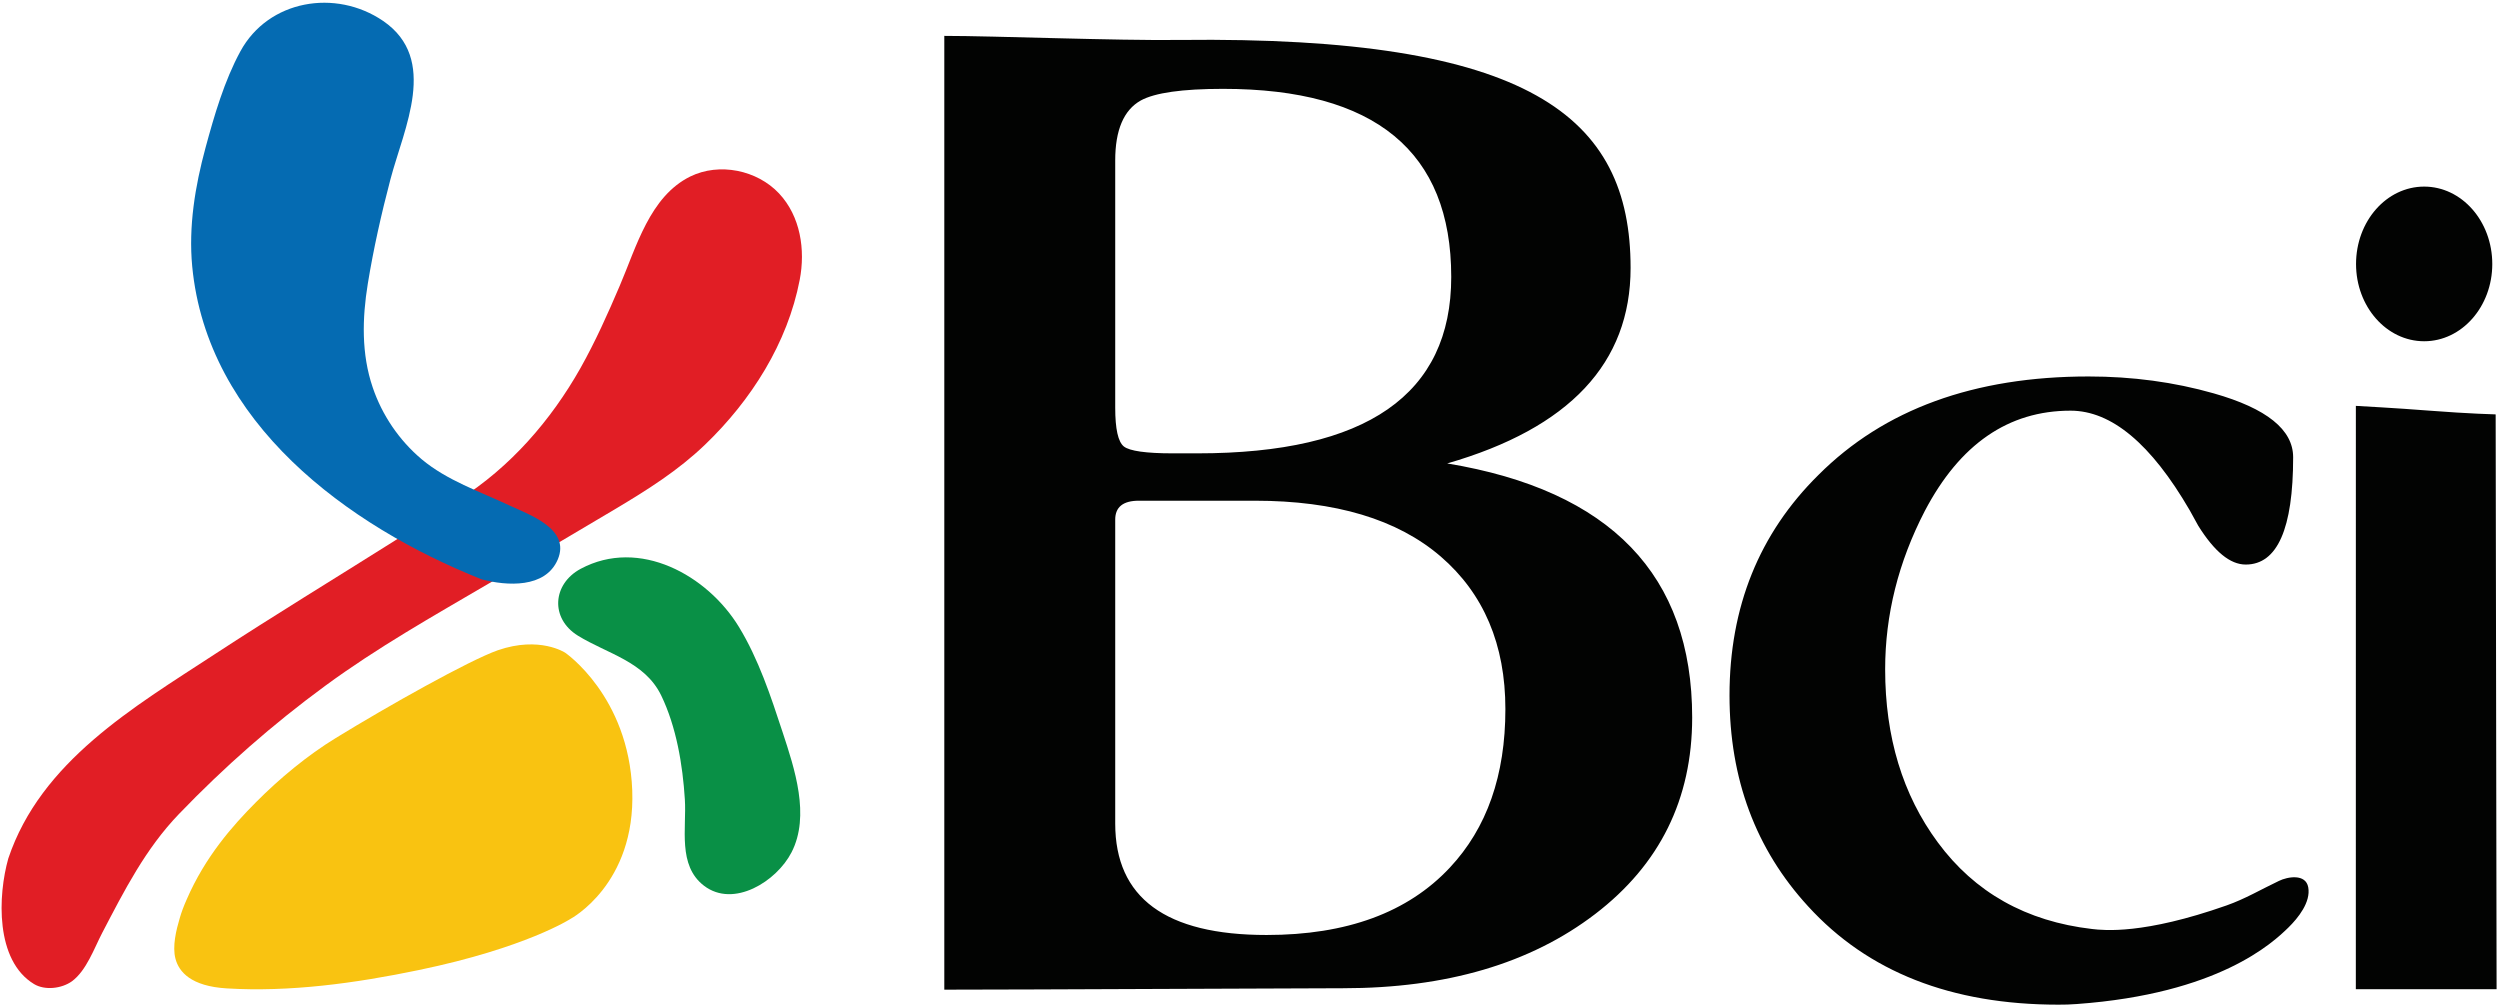 <?xml version="1.0" encoding="UTF-8"?>
<svg width="194px" height="78px" viewBox="0 0 194 78" version="1.1" xmlns="http://www.w3.org/2000/svg" xmlns:xlink="http://www.w3.org/1999/xlink">
    <!-- Generator: Sketch 41 (35326) - http://www.bohemiancoding.com/sketch -->
    <title>bci-logo</title>
    <desc>Created with Sketch.</desc>
    <defs></defs>
    <g id="Page-1" stroke="none" stroke-width="1" fill="none" fill-rule="evenodd">
        <g id="bci-logo">
            <path d="M182.813,76.763 L193.735,76.763 L193.663,32.157 C193.663,32.157 191.688,32.112 188.44,31.861 C186.067,31.671 182.815,31.496 182.815,31.496 L182.813,76.763 Z M182.829,20.488 C182.829,17.17 185.192,14.48 188.115,14.48 C191.038,14.48 193.401,17.17 193.401,20.488 C193.401,23.792 191.038,26.481 188.115,26.481 C185.192,26.481 182.829,23.792 182.829,20.488 Z M162.073,29.214 C165.471,29.214 168.708,29.648 171.785,30.525 C175.897,31.693 177.948,33.345 177.948,35.481 C177.948,41.035 176.72,43.809 174.268,43.809 C173.059,43.809 171.84,42.807 170.585,40.799 C170.453,40.566 170.224,40.159 169.918,39.591 C166.925,34.44 163.849,31.868 160.675,31.868 C155.853,31.868 152.083,34.465 149.362,39.656 C147.312,43.619 146.288,47.71 146.288,51.937 C146.288,57.197 147.643,61.672 150.367,65.361 C153.24,69.256 157.229,71.497 162.346,72.091 C163.275,72.199 166.345,72.527 172.773,70.265 C174.225,69.754 175.475,69.009 176.845,68.359 C177.531,68.024 178.928,67.786 179.12,68.857 C179.328,70.005 178.333,71.237 177.582,71.974 C176.364,73.169 172.15,77.115 161.17,77.912 C160.682,77.953 160.205,77.962 159.729,77.962 C151.425,77.962 144.949,75.419 140.306,70.327 C136.243,65.9 134.21,60.453 134.21,53.963 C134.21,47.112 136.506,41.405 141.114,36.853 C146.201,31.764 153.194,29.214 162.073,29.214 Z M112.303,35.963 C124.983,38.059 131.313,44.635 131.313,55.678 C131.313,62.006 128.803,67.092 123.784,70.93 C118.755,74.774 112.232,76.687 104.215,76.687 C101.297,76.687 79.116,76.798 73.278,76.798 L73.278,2.785 C77.172,2.785 86.556,3.161 91.59,3.1 C118.665,2.785 126.534,8.999 126.534,20.795 C126.534,28.176 121.793,33.225 112.303,35.963 Z M86.541,31.643 C86.541,33.288 86.764,34.29 87.213,34.648 C87.663,34.998 88.922,35.18 91.003,35.18 L92.917,35.18 C106.046,35.18 112.616,30.616 112.616,21.49 C112.616,11.757 106.709,6.895 94.902,6.895 C91.735,6.895 89.615,7.199 88.523,7.798 C87.199,8.541 86.541,10.097 86.541,12.45 L86.541,31.643 Z M88.378,38.855 C87.148,38.855 86.541,39.347 86.541,40.321 L86.541,63.905 C86.541,69.668 90.45,72.555 98.287,72.555 C104.509,72.555 109.249,70.81 112.505,67.33 C115.387,64.255 116.818,60.166 116.818,55.025 C116.818,50.018 115.14,46.065 111.798,43.183 C108.442,40.298 103.638,38.855 97.361,38.855 L88.378,38.855 Z" id="Bci" fill="#020302"></path>
            <g id="isotype">
                <path d="M0.645,66.615 C3.172,59.088 10.372,54.88 16.627,50.791 C21.244,47.772 25.956,44.907 30.62,41.966 C32.303,40.909 33.955,39.823 35.627,38.765 C39.595,36.259 42.751,32.624 45.042,28.568 C46.203,26.502 47.161,24.362 48.089,22.184 C49.38,19.178 50.417,15.248 53.566,13.696 C55.818,12.594 58.749,13.193 60.455,15.012 C62.121,16.789 62.506,19.39 62.058,21.715 C61.115,26.631 58.286,31.071 54.718,34.5 C52.623,36.513 50.255,38.002 47.779,39.481 C44.503,41.434 41.219,43.366 37.921,45.286 C33.583,47.827 29.292,50.243 25.236,53.22 C21.147,56.219 17.4,59.516 13.89,63.163 C11.289,65.867 9.656,69.089 7.933,72.387 C7.309,73.584 6.71,75.315 5.583,76.147 C4.791,76.715 3.489,76.874 2.641,76.363 C-0.381,74.535 -0.166,69.488 0.645,66.615" id="Fill-33" fill="#E11E25"></path>
                <path d="M54.627,68.73 C52.57,67.15 53.286,64.283 53.145,62.036 C52.977,59.353 52.486,56.399 51.307,53.963 C50.026,51.33 47.133,50.74 44.843,49.326 C42.687,47.993 42.861,45.322 45.062,44.139 C49.621,41.7 54.893,44.641 57.334,48.639 C58.863,51.141 59.816,54.033 60.726,56.804 C61.659,59.641 62.886,63.299 61.423,66.141 C60.269,68.388 56.934,70.497 54.627,68.73" id="Fill-36" fill="#099046"></path>
                <path d="M37.378,44.958 C26.942,40.799 16.071,32.807 14.915,20.664 C14.624,17.576 15.139,14.445 15.949,11.463 C16.63,8.954 17.408,6.271 18.655,3.982 C20.826,-0.011 26.047,-0.891 29.733,1.627 C34.061,4.591 31.344,9.942 30.299,13.913 C29.6,16.567 28.985,19.297 28.543,22.009 C28.106,24.695 28.035,27.462 28.924,30.069 C29.654,32.224 30.98,34.171 32.719,35.636 C34.682,37.281 37.208,38.133 39.498,39.207 C41.087,39.95 44.299,41.041 43.28,43.424 C42.316,45.67 39.318,45.473 37.378,44.958" id="Fill-38" fill="#056BB2"></path>
                <path d="M13.618,74.403 C13.883,75.405 14.805,76.532 17.601,76.7 C22.475,76.994 27.542,76.309 32.516,75.272 C40.806,73.551 44.266,71.308 44.266,71.308 C44.266,71.308 49.332,68.64 49.062,61.33 C48.782,54.016 43.864,50.655 43.864,50.655 C43.864,50.655 41.889,49.333 38.628,50.461 C36.405,51.245 30.122,54.776 26.06,57.268 C23.859,58.612 21.684,60.419 19.868,62.247 C18.049,64.075 15.924,66.478 14.48,69.815 C14.249,70.335 14.074,70.809 13.949,71.244 C13.674,72.168 13.359,73.443 13.618,74.403" id="Fill-42" fill="#F9C311"></path>
            </g>
        </g>
    </g>
</svg>